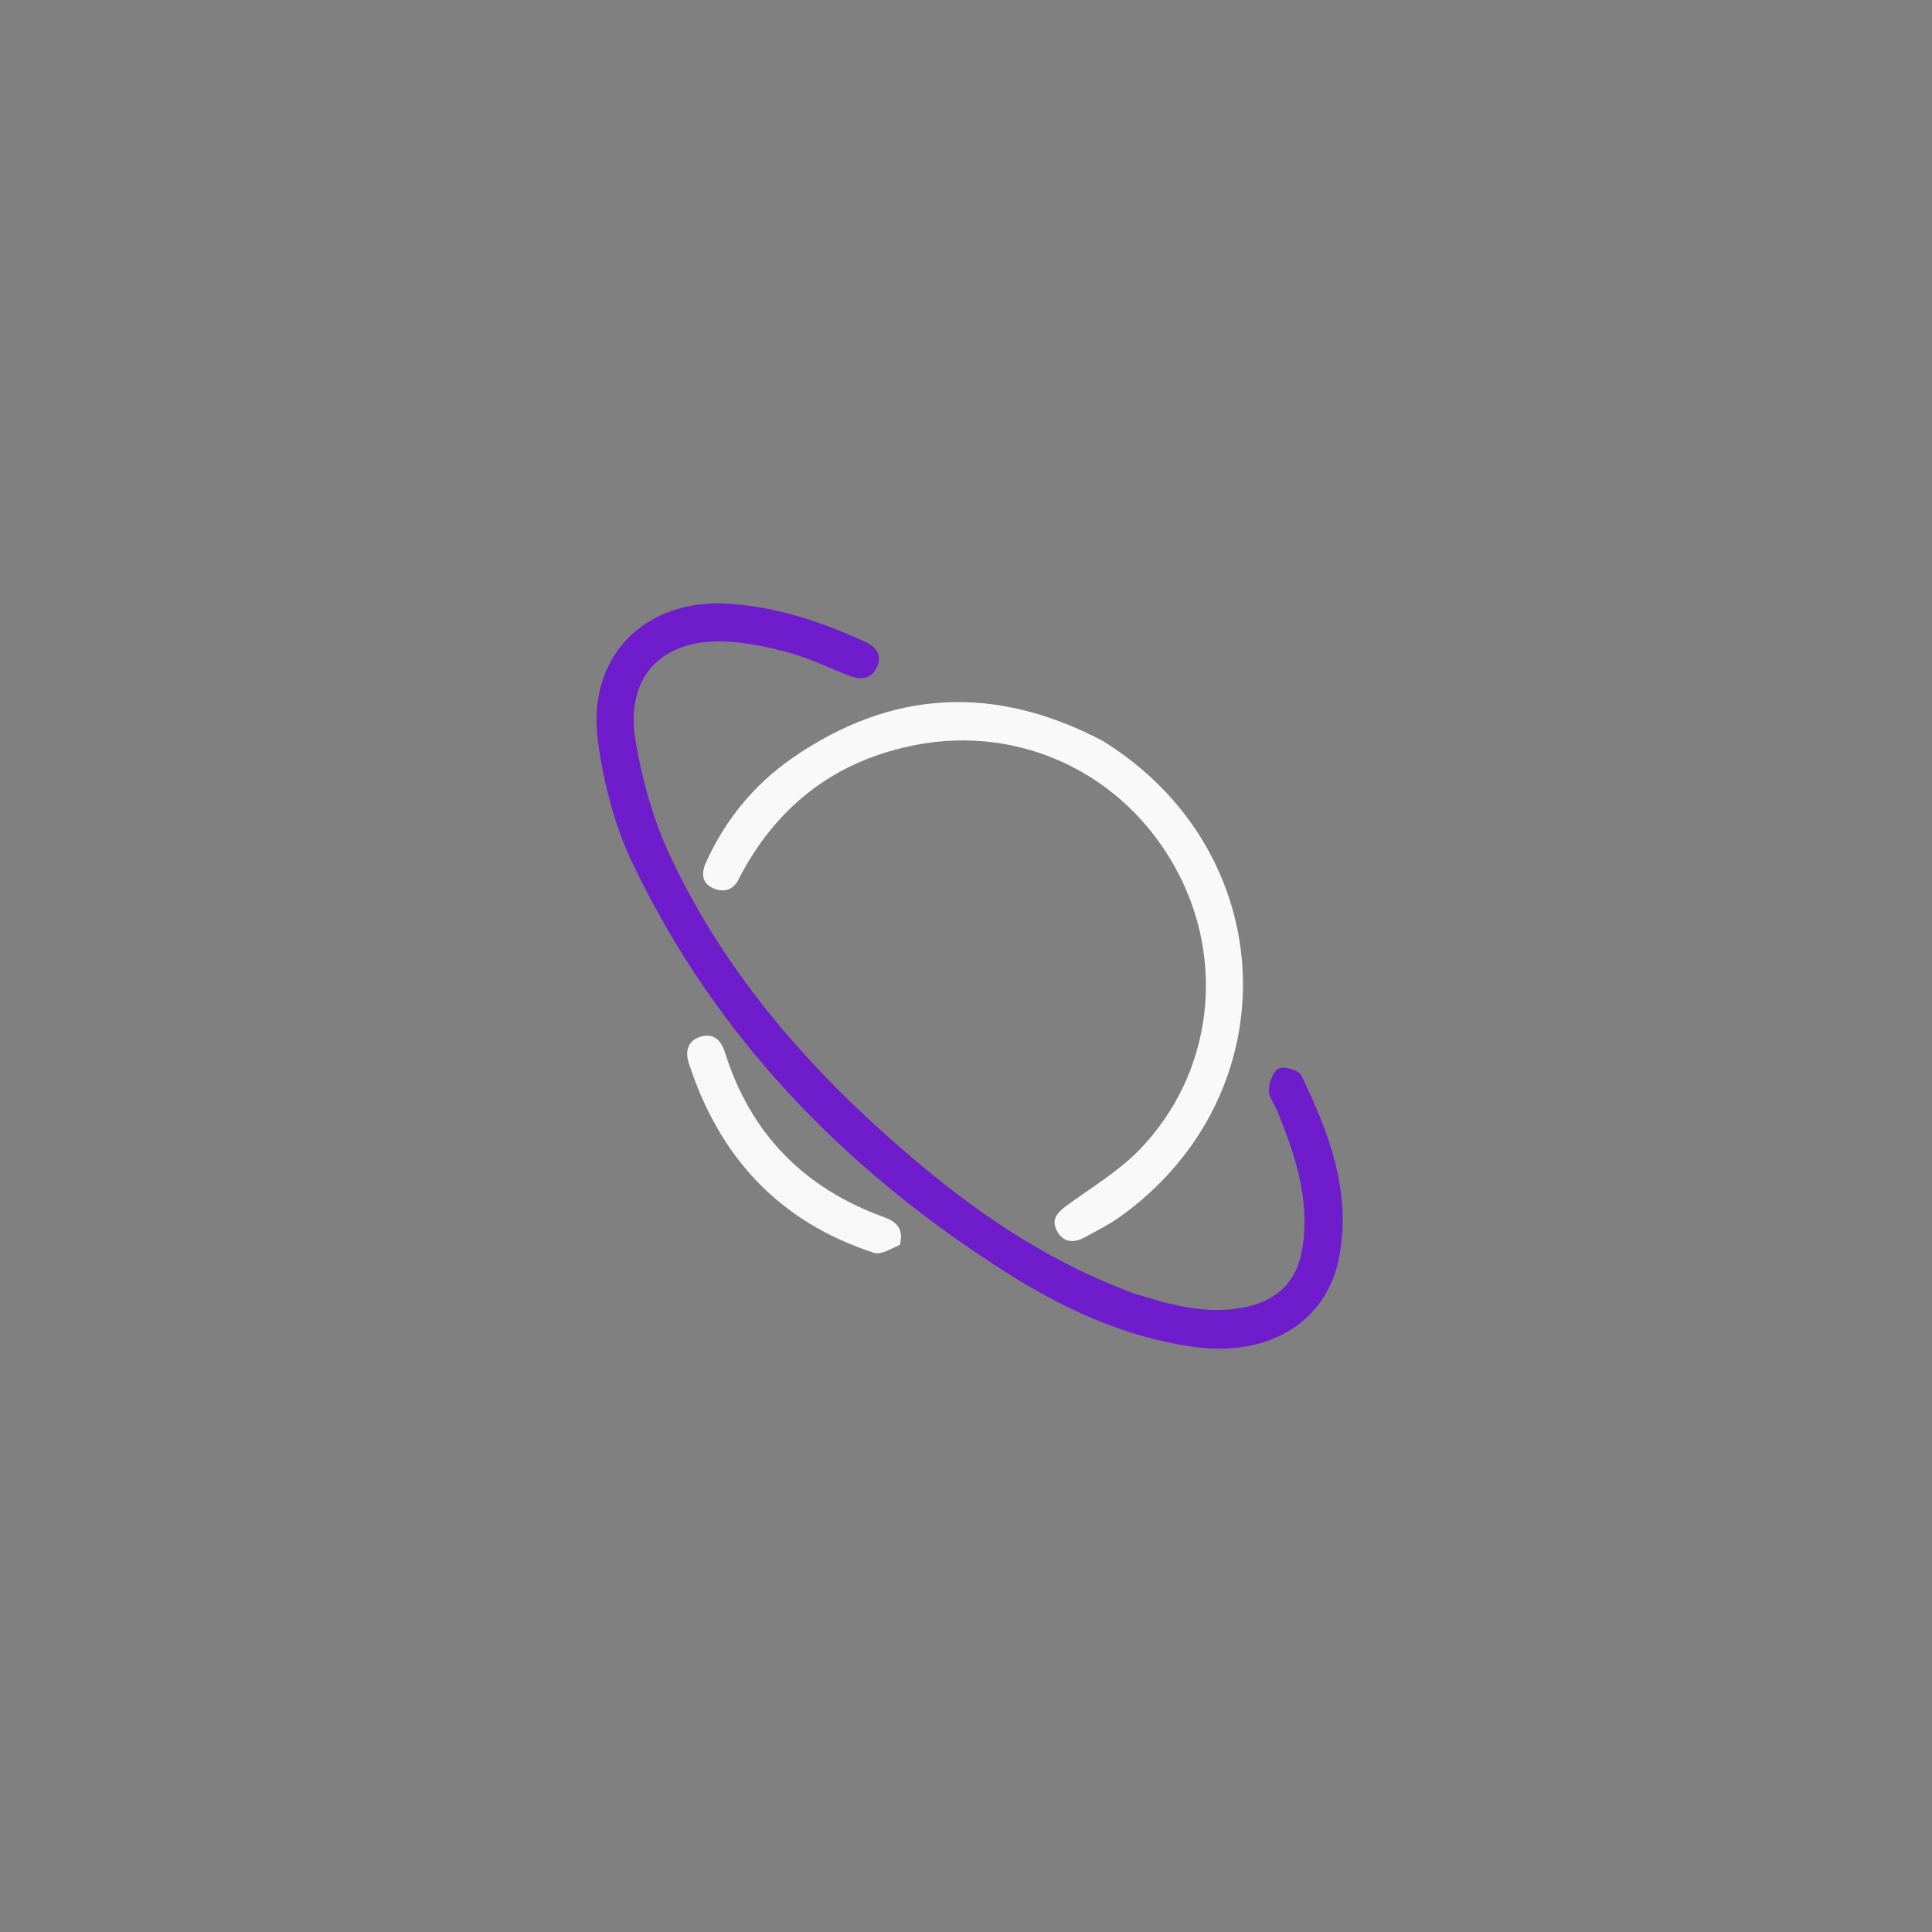 <svg version="1.1" id="Layer_1" xmlns="http://www.w3.org/2000/svg" xmlns:xlink="http://www.w3.org/1999/xlink" 
	  width="100%" viewBox="0 0 500 500">
<rect x="0" y="0" width="500" height="500" fill="#808080" stroke="none"/>
<path fill="#6F1DCC" opacity="1" stroke="none" 
	d="
M293.449,334.744 
	C303.245,337.769 312.682,340.444 322.713,338.183 
	C330.928,336.332 335.746,331.351 337.071,322.966 
	C339.055,310.423 335.18,298.929 330.598,287.579 
	C329.851,285.727 328.303,283.891 328.375,282.098 
	C328.455,280.111 329.515,277.173 330.986,276.512 
	C332.429,275.862 336.125,276.971 336.773,278.307 
	C343.89,292.969 349.671,308.136 346.68,324.858 
	C343.586,342.154 328.337,351.343 308.699,348.544 
	C291.181,346.048 275.443,338.818 260.773,329.535 
	C218.806,302.979 185.184,268.446 163.646,223.297 
	C159.009,213.577 156.196,202.557 154.746,191.838 
	C151.767,169.81 166.917,154.716 188.938,156.26 
	C201.249,157.124 212.715,160.971 223.826,166.072 
	C226.506,167.303 228.354,169.236 227.081,172.377 
	C225.761,175.635 223.027,176.084 220.02,174.951 
	C214.889,173.018 209.926,170.534 204.675,169.055 
	C199.279,167.534 193.653,166.34 188.073,166.052 
	C171.169,165.179 161.671,175.132 164.503,191.88 
	C166.228,202.082 169.156,212.43 173.548,221.769 
	C188.569,253.712 211.72,279.326 238.605,301.762 
	C255.072,315.504 272.829,327.126 293.449,334.744 
z"/>
<path fill="#F9F9F9" opacity="1" stroke="none" 
	d="
M285.34,191.714 
	C331.915,220.479 334.064,283.285 289.813,314.943 
	C286.993,316.961 283.828,318.508 280.777,320.19 
	C277.906,321.774 275.188,321.642 273.522,318.525 
	C271.919,315.526 273.772,313.69 276.134,311.954 
	C282.529,307.256 289.552,303.114 294.985,297.463 
	C313.972,277.711 317.351,248.4 304.145,224.513 
	C290.735,200.257 264.274,187.616 237.203,192.759 
	C217.034,196.591 202.025,207.677 192.132,225.674 
	C191.813,226.255 191.521,226.852 191.232,227.449 
	C189.783,230.446 187.185,231.049 184.529,229.849 
	C181.56,228.508 181.462,225.916 182.751,223.085 
	C187.769,212.071 195.228,202.982 205.112,196.144 
	C230.736,178.413 257.467,177.083 285.34,191.714 
z"/>
<path fill="#F8F8F8" opacity="1" stroke="none" 
	d="
M232.896,322.165 
	C230.59,323.143 228.057,324.827 226.256,324.246 
	C201.682,316.316 186.101,299.406 178.242,275.081 
	C177.25,272.011 178.022,269.257 181.367,268.268 
	C184.777,267.261 186.68,269.373 187.628,272.39 
	C194.261,293.5 208.165,307.561 228.881,315.036 
	C232.102,316.198 233.93,318.159 232.896,322.165 
z"/>
</svg>
